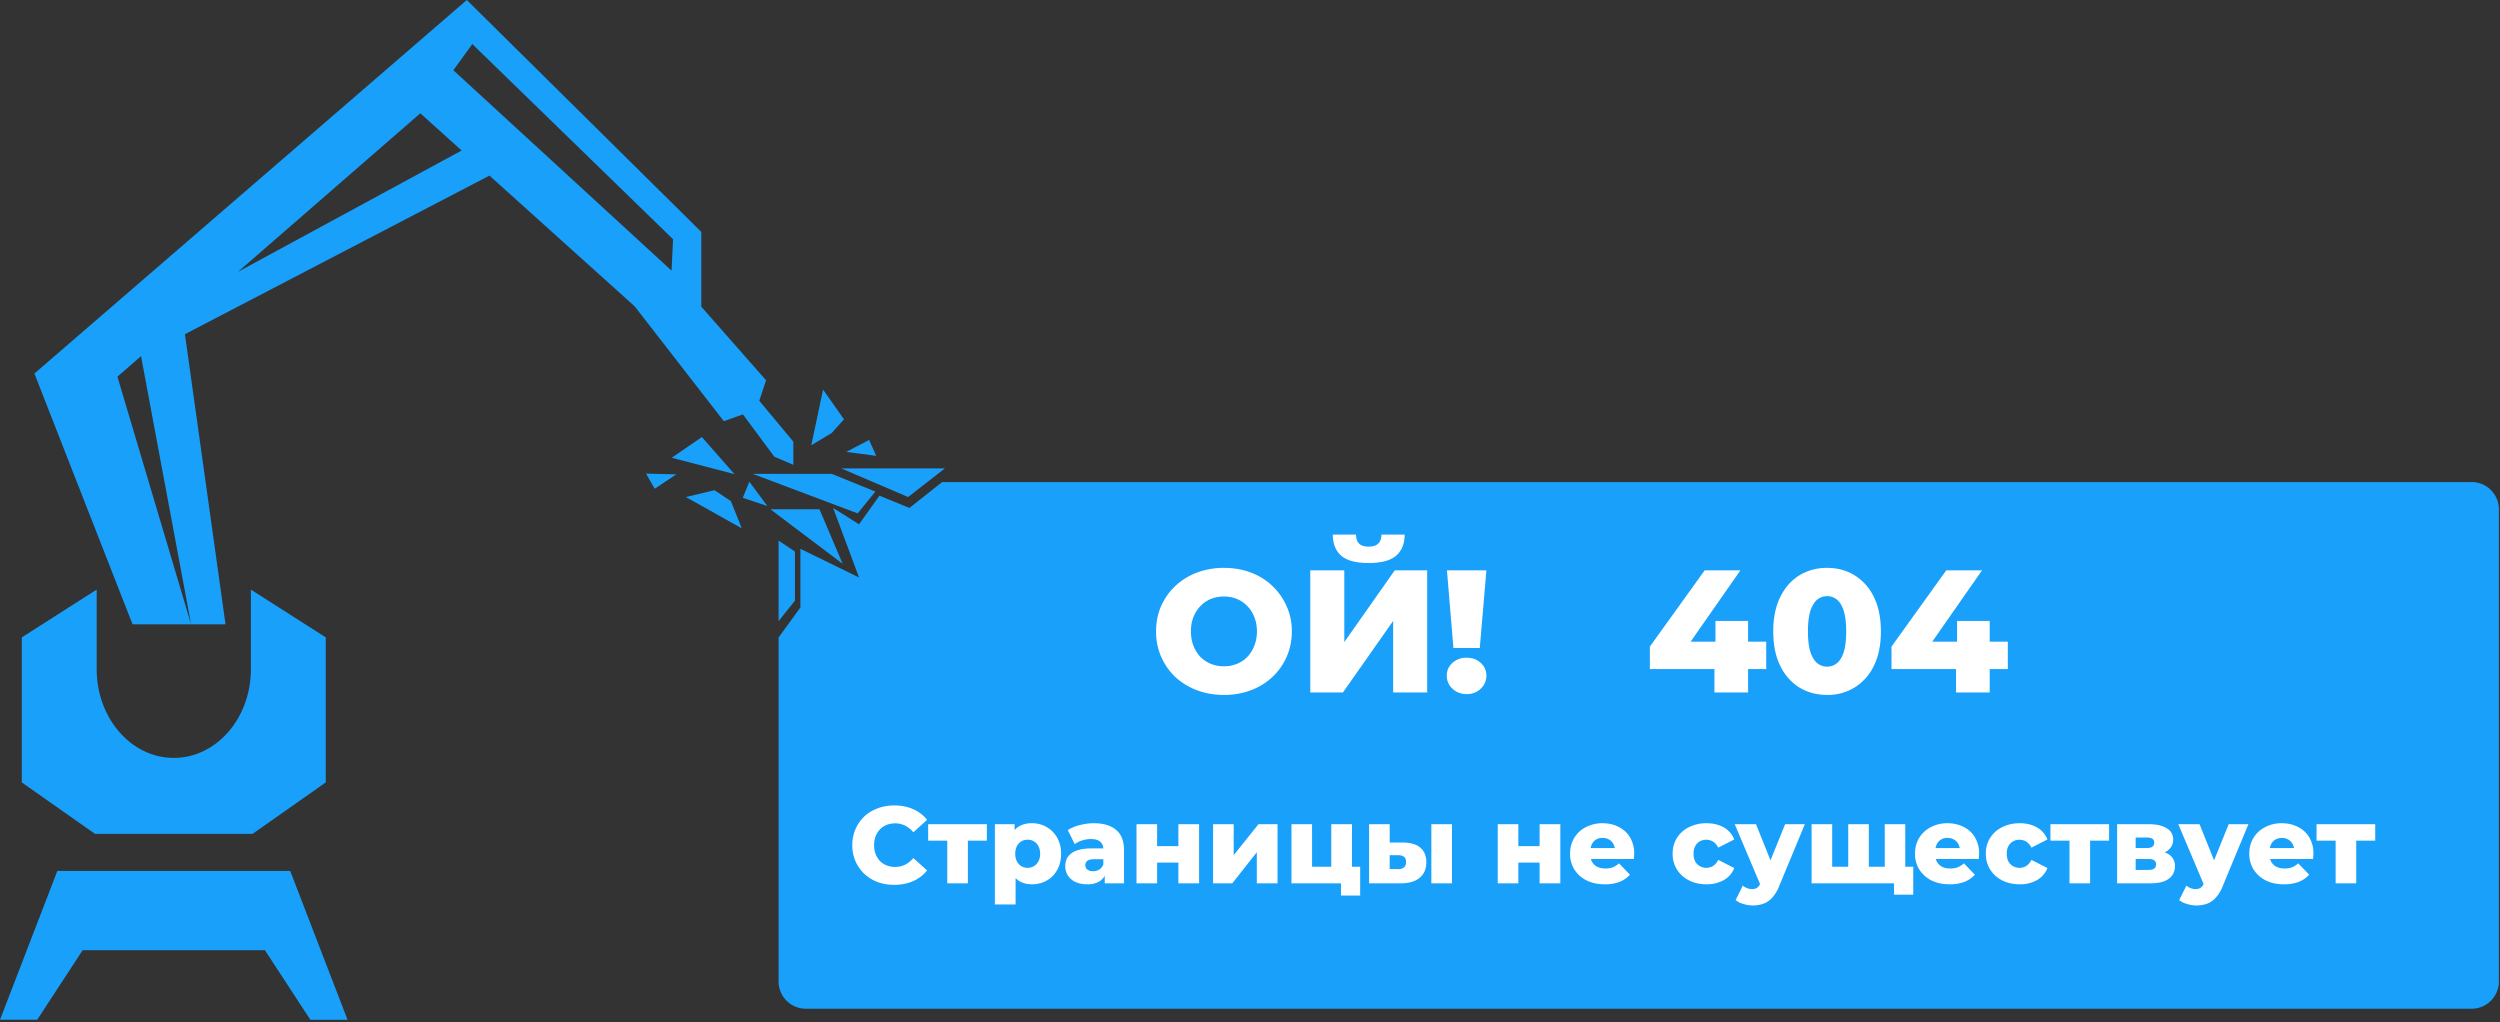 <svg viewBox="0 0 917 375" fill="none" xmlns="http://www.w3.org/2000/svg"><rect x="0" y="0" width="917" height="375" fill="#333333" stroke="none"/><path d="M21 319.46h85.45l21.03 54.6h-13.64l-16.67-25.53h-66.85l-16.68 25.52h-13.64l21-54.5v-.09Zm294.09-107.65-9.5-25.5 9.5 6 7.5-10.5 11 4.5 12-9.5h561a10 10 0 0 1 10 10v173.19a10 10 0 0 1-10 10h-611a10 10 0 0 1-10-10v-126.19l8-11v-21.5l21.5 10.5Z" fill="#18A0FB"/><path d="M308.59 171.81h38l-13.5 10.5-24.5-10.5Zm-32.5 2h29l16 6.5-6.5 8-38.5-14.5Zm9.5 24.5 6 4v18l-6 7.5v-29.5Zm-23.5-18.5 6 4 4 10-20.5-11.5 10.5-2.5Zm47.49-26-4.5 5-7.5 4.5 4.32-20.4 7.68 10.9Zm-40.2 20.09-23-6 11.07-7.59 11.94 13.58Zm12.08 11.7-9-3 2.4-5.92 6.6 8.92Zm-33.4-11.6-7.9 5.26-3.2-5.54 11.1.28Zm62.32-8.23 8.41-4.4 2.6 5.84-11-1.44Zm-27.79 21.04h18l8.5 20-26.5-20Z" fill="#18A0FB"/><path d="m171.23 0 86 85.06v27.42l23.77 27.02-2.5 7.5 12.5 15v8.5l-7-3-11.5-15.5-7 2.5-32.69-42.12-53.28-47.97-111.7 58.17 14.89 106.42h-12.63l-18.36-98.37-8.66 7.54 27.02 90.83h-21.47l-36-91.99 158.61-137.01Zm75.1 99.28.54-11.53-73.63-71.59-6.95 9.6 80.04 73.51v.01Zm-77-44.07-15.16-13.65-66.9 58.16 82.05-44.51Z" fill="#18A0FB"/><path d="M35.46 216.26v29.22c0 17.96 12.66 32.52 28.28 32.52 15.62 0 28.29-14.56 28.29-32.53v-29.2l27.46 17.52v53.2l-26.87 18.88h-57.76l-26.87-18.88v-53.2l27.47-17.53Z" fill="#18A0FB"/><path d="M328.02 324.56a17.9 17.9 0 0 1-6.16-1.04 14.78 14.78 0 0 1-4.88-3.04 14.27 14.27 0 0 1-3.2-4.6 14.64 14.64 0 0 1-1.16-5.88 14.35 14.35 0 0 1 4.36-10.48c1.39-1.3 3.02-2.3 4.88-3 1.9-.72 3.95-1.08 6.16-1.08 2.59 0 4.9.45 6.92 1.36 2.06.9 3.76 2.21 5.12 3.92l-5.04 4.56a9.85 9.85 0 0 0-3-2.44 8.65 8.65 0 0 0-6.76-.28c-.96.37-1.78.92-2.48 1.64-.66.7-1.2 1.53-1.6 2.52a9.19 9.19 0 0 0-.56 3.28c0 1.2.19 2.3.56 3.28.4.99.94 1.84 1.6 2.56a7.1 7.1 0 0 0 2.48 1.6 8.65 8.65 0 0 0 6.76-.28 9.85 9.85 0 0 0 3-2.44l5.04 4.56a13.85 13.85 0 0 1-5.12 3.92c-2.02.9-4.33 1.36-6.92 1.36Zm19.44-.56v-17.32l1.64 1.68h-8.65v-6.04h21.53v6.04h-8.65l1.69-1.68v17.32h-7.56Zm31.1.36c-1.84 0-3.41-.4-4.72-1.2a7.84 7.84 0 0 1-3-3.68c-.67-1.65-1-3.76-1-6.32 0-2.59.32-4.7.96-6.32a7.25 7.25 0 0 1 2.88-3.68 9.2 9.2 0 0 1 4.88-1.2 10.44 10.44 0 0 1 9.2 5.28 11.6 11.6 0 0 1 1.44 5.92c0 2.3-.48 4.28-1.44 5.96a9.77 9.77 0 0 1-3.84 3.88c-1.6.9-3.39 1.36-5.36 1.36Zm-13.64 7.4v-29.44h7.24v3.68l-.04 7.16.4 7.2v11.4h-7.6Zm12.04-13.44a4.34 4.34 0 0 0 3.92-2.36c.43-.77.64-1.7.64-2.8 0-1.1-.21-2.03-.64-2.8a4.34 4.34 0 0 0-3.92-2.36c-.85 0-1.63.2-2.32.6-.67.4-1.21.99-1.64 1.76a6 6 0 0 0-.6 2.8 6 6 0 0 0 .6 2.8c.43.77.97 1.36 1.64 1.76.7.4 1.47.6 2.32.6Zm28.26 5.68v-4.04l-.52-1v-7.44c0-1.2-.37-2.12-1.12-2.76-.72-.67-1.88-1-3.48-1-1.04 0-2.1.17-3.16.52a8.14 8.14 0 0 0-2.72 1.36l-2.56-5.16a14.4 14.4 0 0 1 4.4-1.84c1.73-.45 3.45-.68 5.16-.68 3.52 0 6.24.81 8.16 2.44 1.95 1.6 2.92 4.12 2.92 7.56v12.04h-7.08Zm-6.4.36c-1.73 0-3.2-.3-4.4-.88a6.6 6.6 0 0 1-2.76-2.4 6.44 6.44 0 0 1-.92-3.4c0-1.33.33-2.48 1-3.44a6.32 6.32 0 0 1 3.16-2.24c1.41-.53 3.24-.8 5.48-.8h5.12v3.96h-4.08c-1.23 0-2.1.2-2.6.6-.48.4-.72.93-.72 1.6s.25 1.2.76 1.6c.5.4 1.2.6 2.08.6.83 0 1.57-.2 2.24-.6.7-.43 1.2-1.07 1.52-1.92l1.04 2.8a5.65 5.65 0 0 1-2.36 3.4 8.24 8.24 0 0 1-4.56 1.12Zm18.05-.36v-21.68h7.56v8.04h7.8v-8.04h7.6v21.68h-7.6v-7.6h-7.8v7.6h-7.56Zm28.09 0v-21.68h7.56v11.36l9.08-11.36h7v21.68h-7.6v-11.4l-9 11.4h-7.04Zm28.75 0v-21.68h7.56v15.6h7.04v-15.6h7.6v21.68h-22.2Zm18.16 4.48v-4.52l1.68.04h-5.24v-6.08h10.6v10.56h-7.04Zm33.15-4.48v-21.68h7.57v21.68h-7.57Zm-10.43-14.96c2.88.03 5.02.67 6.43 1.92 1.45 1.25 2.16 3.04 2.16 5.36 0 2.4-.82 4.3-2.47 5.68-1.66 1.36-4.02 2.03-7.09 2h-11.44v-21.68h7.56v6.72h4.85Zm-1.73 9.76a3.2 3.2 0 0 0 2.13-.64c.5-.43.75-1.08.75-1.96 0-.9-.25-1.55-.75-1.92a3.59 3.59 0 0 0-2.13-.6h-3.12v5.08l3.13.04Zm36.51 5.2v-21.68h7.56v8.04h7.8v-8.04h7.6v21.68h-7.6v-7.6h-7.8v7.6h-7.56Zm39.25.36c-2.56 0-4.8-.48-6.72-1.44a11.35 11.35 0 0 1-4.44-4 10.92 10.92 0 0 1-1.56-5.8c0-2.16.5-4.08 1.52-5.76a10.57 10.57 0 0 1 4.28-3.96 12.88 12.88 0 0 1 6.12-1.44c2.13 0 4.08.44 5.84 1.32a9.96 9.96 0 0 1 4.2 3.8 11.4 11.4 0 0 1 1.56 6.12 56.34 56.34 0 0 1-.12 1.88h-17.16v-4h13.12l-2.88 1.12a4.9 4.9 0 0 0-.56-2.56 4.04 4.04 0 0 0-1.6-1.68 4.5 4.5 0 0 0-2.36-.6 4.08 4.08 0 0 0-3.96 2.32 5.5 5.5 0 0 0-.56 2.56v1.16c0 1.07.21 1.99.64 2.76a4.7 4.7 0 0 0 1.92 1.8c.83.4 1.81.6 2.96.6 1.06 0 1.97-.15 2.72-.44.77-.32 1.53-.8 2.28-1.44l4 4.16a10.3 10.3 0 0 1-3.84 2.64 14.9 14.9 0 0 1-5.4.88Zm37.34 0c-2.4 0-4.55-.48-6.44-1.44a11.1 11.1 0 0 1-4.4-3.96 10.79 10.79 0 0 1-1.6-5.84c0-2.19.53-4.12 1.6-5.8a10.82 10.82 0 0 1 4.4-3.92 14.03 14.03 0 0 1 6.44-1.44c2.45 0 4.57.52 6.36 1.56a8.64 8.64 0 0 1 3.8 4.4l-5.88 3a5.2 5.2 0 0 0-1.88-2.2 4.86 4.86 0 0 0-4.84-.12c-.72.4-1.3.99-1.72 1.76a5.8 5.8 0 0 0-.6 2.76c0 1.12.2 2.07.6 2.84.42.77 1 1.36 1.72 1.76a4.86 4.86 0 0 0 4.84-.08 5.5 5.5 0 0 0 1.88-2.24l5.88 3a8.64 8.64 0 0 1-3.8 4.4 12.43 12.43 0 0 1-6.36 1.56Zm16.94 7.76c-1.14 0-2.3-.19-3.48-.56a8.1 8.1 0 0 1-2.8-1.4l2.64-5.32c.46.4.98.7 1.56.92.62.24 1.22.36 1.8.36.83 0 1.48-.19 1.96-.56.48-.37.9-.96 1.24-1.76l1-2.52.6-.76 7.36-18.2h7.24l-9.36 22.56a13.68 13.68 0 0 1-2.6 4.36 7.92 7.92 0 0 1-3.24 2.24 11.4 11.4 0 0 1-3.92.64Zm2.96-7.2-9.56-22.6h7.8l7.04 17.52-5.28 5.08Zm33.71-7-1.64 1.72v-17.32h7.56v17.32l-1.72-1.72h9.2l-1.64 1.72v-17.32h7.52v21.68h-34.36v-21.68h7.56v17.32l-1.64-1.72h9.16Zm15.16 10.24v-5.84l1.68 1.68h-5.24v-6.08h10.6v10.24h-7.04Zm20.41-3.8c-2.56 0-4.8-.48-6.72-1.44a11.35 11.35 0 0 1-4.44-4 10.92 10.92 0 0 1-1.56-5.8c0-2.16.5-4.08 1.52-5.76a10.57 10.57 0 0 1 4.28-3.96 12.87 12.87 0 0 1 6.12-1.44c2.13 0 4.08.44 5.84 1.32a9.96 9.96 0 0 1 4.2 3.8 11.4 11.4 0 0 1 1.56 6.12 68.86 68.86 0 0 1-.12 1.88h-17.16v-4h13.12l-2.88 1.12a4.9 4.9 0 0 0-.56-2.56 4.05 4.05 0 0 0-1.6-1.68 4.5 4.5 0 0 0-2.36-.6 4.08 4.08 0 0 0-3.96 2.32 5.5 5.5 0 0 0-.56 2.56v1.16c0 1.07.22 1.99.64 2.76.46.77 1.1 1.37 1.92 1.8.83.4 1.82.6 2.96.6 1.07 0 1.98-.15 2.72-.44.77-.32 1.53-.8 2.28-1.44l4 4.16a10.3 10.3 0 0 1-3.84 2.64 14.9 14.9 0 0 1-5.4.88Zm25.7 0c-2.4 0-4.55-.48-6.44-1.44a11.12 11.12 0 0 1-4.4-3.96 10.8 10.8 0 0 1-1.6-5.84c0-2.19.53-4.12 1.6-5.8a10.83 10.83 0 0 1 4.4-3.92c1.9-.96 4.04-1.44 6.44-1.44 2.45 0 4.57.52 6.36 1.56a8.63 8.63 0 0 1 3.8 4.4l-5.88 3a5.18 5.18 0 0 0-1.88-2.2 4.86 4.86 0 0 0-4.84-.12c-.72.4-1.3.99-1.72 1.76a5.8 5.8 0 0 0-.6 2.76c0 1.12.2 2.07.6 2.84.43.77 1 1.36 1.72 1.76a4.86 4.86 0 0 0 4.84-.08 5.48 5.48 0 0 0 1.88-2.24l5.88 3a8.63 8.63 0 0 1-3.8 4.4 12.42 12.42 0 0 1-6.36 1.56Zm18.25-.36v-17.32l1.64 1.68h-8.63v-6.04h21.51v6.04h-8.63l1.67-1.68v17.32h-7.55Zm17.47 0v-21.68h11.64c2.8 0 4.99.5 6.56 1.48a4.6 4.6 0 0 1 2.36 4.16c0 1.73-.73 3.12-2.2 4.16-1.44 1.01-3.39 1.52-5.84 1.52l.68-1.6c2.64 0 4.63.5 5.96 1.48a4.86 4.86 0 0 1 2.04 4.24 5.4 5.4 0 0 1-2.24 4.56c-1.47 1.12-3.72 1.68-6.76 1.68h-12.2Zm6.8-4.92h4.72c.93 0 1.63-.16 2.08-.48.45-.35.68-.85.68-1.52 0-.7-.23-1.2-.68-1.52-.43-.32-1.1-.48-2-.48h-4.8v4Zm0-8.04h4.16c.9 0 1.57-.16 2-.48.43-.35.64-.84.64-1.48s-.21-1.1-.64-1.4c-.43-.32-1.1-.48-2-.48h-4.16v3.84Zm22.24 21.08c-1.15 0-2.3-.19-3.48-.56a8.1 8.1 0 0 1-2.8-1.4l2.64-5.32c.45.4.97.7 1.56.92a4.9 4.9 0 0 0 1.8.36c.83 0 1.48-.19 1.96-.56.48-.37.9-.96 1.24-1.76l1-2.52.6-.76 7.36-18.2h7.24l-9.36 22.56a13.66 13.66 0 0 1-2.6 4.36 7.92 7.92 0 0 1-3.24 2.24 11.4 11.4 0 0 1-3.92.64Zm2.96-7.2-9.56-22.6h7.8l7.04 17.52-5.28 5.08Zm29.2-.56c-2.56 0-4.8-.48-6.72-1.44a11.35 11.35 0 0 1-4.44-4 10.92 10.92 0 0 1-1.56-5.8c0-2.16.5-4.08 1.52-5.76a10.57 10.57 0 0 1 4.28-3.96 12.87 12.87 0 0 1 6.12-1.44c2.13 0 4.08.44 5.84 1.32a9.96 9.96 0 0 1 4.2 3.8 11.4 11.4 0 0 1 1.56 6.12 68.86 68.86 0 0 1-.12 1.88h-17.16v-4h13.12l-2.88 1.12a4.9 4.9 0 0 0-.56-2.56 4.05 4.05 0 0 0-1.6-1.68 4.5 4.5 0 0 0-2.36-.6c-.9 0-1.7.2-2.4.6-.67.4-1.19.97-1.56 1.72a5.5 5.5 0 0 0-.56 2.56v1.16c0 1.07.21 1.99.64 2.76a4.7 4.7 0 0 0 1.92 1.8c.83.4 1.81.6 2.96.6 1.07 0 1.97-.15 2.72-.44.77-.32 1.53-.8 2.28-1.44l4 4.16a10.3 10.3 0 0 1-3.84 2.64 14.9 14.9 0 0 1-5.4.88Zm18.95-.36v-17.32l1.64 1.68h-8.64v-6.04h21.52v6.04h-8.64l1.68-1.68v17.32h-7.56Zm-407.77-69.1c-3.58 0-6.89-.58-9.92-1.73a24.25 24.25 0 0 1-7.94-4.87 23.07 23.07 0 0 1-5.18-7.42 22.82 22.82 0 0 1-1.85-9.28c0-3.37.61-6.46 1.85-9.28a22.37 22.37 0 0 1 5.19-7.36 23.72 23.72 0 0 1 7.93-4.93 27.69 27.69 0 0 1 9.92-1.73c3.63 0 6.93.58 9.92 1.73a23.03 23.03 0 0 1 13.06 12.29 22.16 22.16 0 0 1 1.92 9.28 22.6 22.6 0 0 1-7.1 16.7 23.53 23.53 0 0 1-7.88 4.87 27.36 27.36 0 0 1-9.92 1.73Zm0-10.5c1.7 0 3.29-.3 4.74-.9 1.49-.6 2.77-1.45 3.84-2.56a11.9 11.9 0 0 0 2.56-4.1c.64-1.57.96-3.32.96-5.24 0-1.96-.32-3.71-.96-5.25a11.24 11.24 0 0 0-2.56-4.03 10.45 10.45 0 0 0-3.84-2.62c-1.45-.6-3.03-.9-4.74-.9-1.7 0-3.3.3-4.8.9a11.2 11.2 0 0 0-3.84 2.62 12.52 12.52 0 0 0-2.56 4.03 14.4 14.4 0 0 0-.9 5.25c0 1.92.3 3.67.9 5.25.64 1.58 1.5 2.94 2.56 4.1a11.67 11.67 0 0 0 3.84 2.55c1.5.6 3.1.9 4.8.9Zm31.67 9.6v-44.8h12.48v26.3l18.5-26.3h11.9v44.8h-12.48v-26.24l-18.43 26.24h-11.97Zm21.38-47.49c-4.65 0-8-.9-10.05-2.69-2.05-1.83-3.07-4.41-3.07-7.74h8.51c.04 1.5.43 2.6 1.15 3.33.73.72 1.88 1.09 3.46 1.09 1.62 0 2.8-.37 3.52-1.1.77-.72 1.17-1.83 1.22-3.32h8.5c0 3.33-1.04 5.9-3.13 7.74-2.09 1.8-5.46 2.7-10.11 2.7Zm31.12 31.17-2.37-28.48h14.47l-2.43 28.48h-9.67Zm4.87 16.9a7.23 7.23 0 0 1-5.25-1.99 6.36 6.36 0 0 1-2.05-4.73c0-1.88.68-3.44 2.05-4.68a7.36 7.36 0 0 1 5.25-1.92c2.13 0 3.86.64 5.18 1.92a6.04 6.04 0 0 1 2.05 4.68c0 1.83-.68 3.4-2.05 4.73a7.01 7.01 0 0 1-5.18 1.99Zm67.19-9.16v-8.25l20.1-27.97h13.11l-19.52 27.97-6.01-1.8h35v10.05h-42.68Zm23.68 8.58v-8.58l.38-10.04v-7.62h11.97v26.24h-12.35Zm41.35.9c-3.84 0-7.25-.92-10.24-2.76a18.97 18.97 0 0 1-6.97-7.93c-1.71-3.46-2.56-7.66-2.56-12.61 0-4.95.85-9.15 2.56-12.6 1.7-3.46 4.03-6.1 6.97-7.94a19.16 19.16 0 0 1 10.24-2.76c3.8 0 7.17.92 10.11 2.76a18.82 18.82 0 0 1 7.04 7.93c1.71 3.46 2.56 7.66 2.56 12.61 0 4.95-.85 9.15-2.56 12.6a18.82 18.82 0 0 1-7.04 7.94 18.72 18.72 0 0 1-10.1 2.76Zm0-10.37c1.37 0 2.56-.43 3.59-1.28 1.06-.85 1.9-2.22 2.5-4.1.59-1.92.89-4.44.89-7.55 0-3.16-.3-5.67-.9-7.55-.6-1.88-1.43-3.25-2.5-4.1a5.43 5.43 0 0 0-3.58-1.28c-1.36 0-2.58.43-3.65 1.28-1.02.86-1.85 2.22-2.5 4.1-.59 1.88-.89 4.4-.89 7.55 0 3.12.3 5.63.9 7.55.64 1.88 1.47 3.25 2.5 4.1a5.68 5.68 0 0 0 3.64 1.28Zm23.6.9v-8.26l20.09-27.97h13.12l-19.52 27.97-6.02-1.8h35v10.05h-42.68Zm23.67 8.57v-8.58l.38-10.04v-7.62h11.97v26.24h-12.35Z" fill="#fff"/></svg>